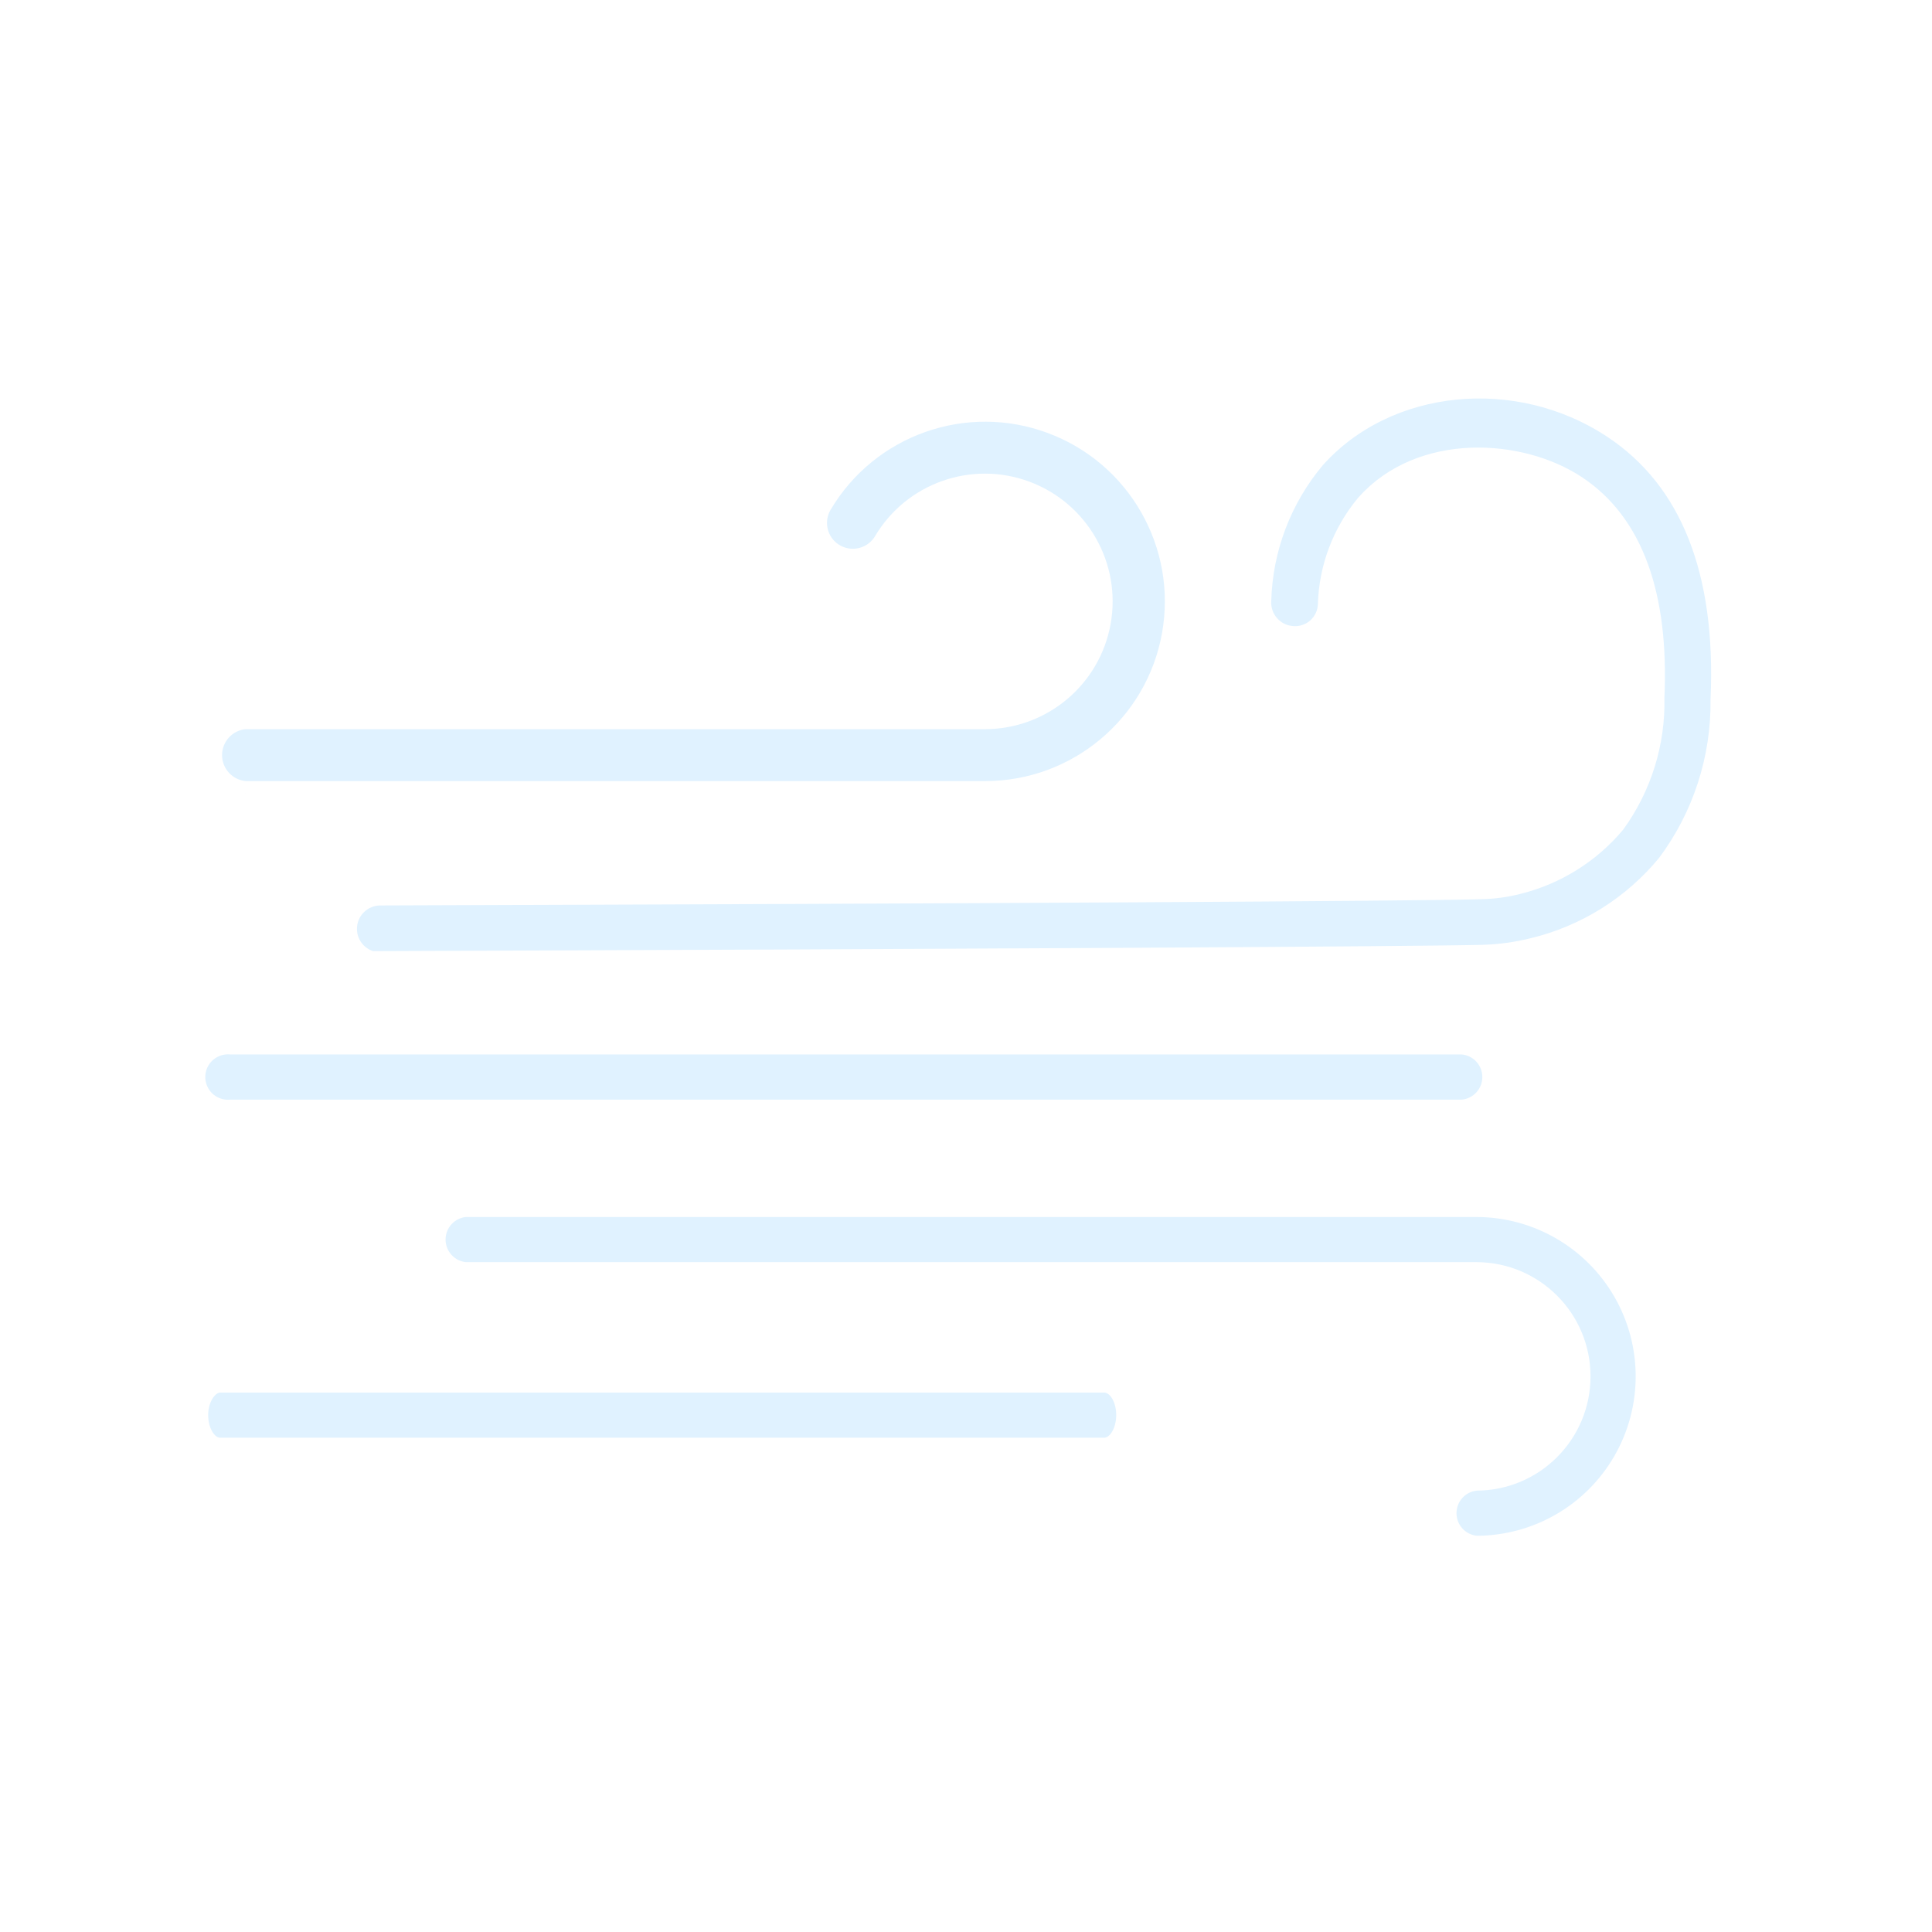 <?xml version="1.0" encoding="UTF-8"?>
<svg width="80px" height="80px" viewBox="0 0 80 80" version="1.1" xmlns="http://www.w3.org/2000/svg" xmlns:xlink="http://www.w3.org/1999/xlink">
    <title>208_烈风</title>
    <defs>
        <path d="M52.56,30.033 L1.56,30.033 C1.019,30.078 0.498,29.815 0.213,29.352 C-0.071,28.889 -0.071,28.306 0.213,27.843 C0.498,27.381 1.019,27.118 1.56,27.163 L52.56,27.163 C53.306,27.225 53.88,27.849 53.88,28.598 C53.88,29.347 53.306,29.97 52.56,30.033 L52.56,30.033 Z" id="path-1"></path>
        <filter x="-17.6%" y="-329.9%" width="135.3%" height="759.7%" filterUnits="objectBoundingBox" id="filter-2">
            <feMorphology radius="0.5" operator="dilate" in="SourceAlpha" result="shadowSpreadOuter1"></feMorphology>
            <feOffset dx="0" dy="0" in="shadowSpreadOuter1" result="shadowOffsetOuter1"></feOffset>
            <feGaussianBlur stdDeviation="3" in="shadowOffsetOuter1" result="shadowBlurOuter1"></feGaussianBlur>
            <feComposite in="shadowBlurOuter1" in2="SourceAlpha" operator="out" result="shadowBlurOuter1"></feComposite>
            <feColorMatrix values="0 0 0 0 1   0 0 0 0 1   0 0 0 0 1  0 0 0 0.5 0" type="matrix" in="shadowBlurOuter1"></feColorMatrix>
        </filter>
        <path d="M37.72,44.033 L1.12,44.033 C0.55,44.033 0.12,43.383 0.12,42.593 C0.12,41.803 0.58,41.163 1.12,41.163 L37.72,41.163 C38.29,41.163 38.72,41.803 38.72,42.593 C38.72,43.383 38.29,44.033 37.72,44.033 Z" id="path-3"></path>
        <filter x="-24.6%" y="-331.0%" width="149.2%" height="762.0%" filterUnits="objectBoundingBox" id="filter-4">
            <feMorphology radius="0.5" operator="dilate" in="SourceAlpha" result="shadowSpreadOuter1"></feMorphology>
            <feOffset dx="0" dy="0" in="shadowSpreadOuter1" result="shadowOffsetOuter1"></feOffset>
            <feGaussianBlur stdDeviation="3" in="shadowOffsetOuter1" result="shadowBlurOuter1"></feGaussianBlur>
            <feComposite in="shadowBlurOuter1" in2="SourceAlpha" operator="out" result="shadowBlurOuter1"></feComposite>
            <feColorMatrix values="0 0 0 0 1   0 0 0 0 1   0 0 0 0 1  0 0 0 0.5 0" type="matrix" in="shadowBlurOuter1"></feColorMatrix>
        </filter>
        <path d="M53.13,48.093 C52.384,48.03 51.81,47.407 51.81,46.658 C51.81,45.909 52.384,45.285 53.13,45.223 C55.466,45.223 57.36,43.329 57.36,40.993 C57.36,38.657 55.466,36.763 53.13,36.763 L11.27,36.763 C10.524,36.7 9.95,36.077 9.95,35.328 C9.95,34.579 10.524,33.955 11.27,33.893 L53.13,33.893 C55.666,33.893 58.01,35.246 59.279,37.443 C60.547,39.64 60.547,42.346 59.279,44.543 C58.01,46.74 55.666,48.093 53.13,48.093 L53.13,48.093 Z" id="path-5"></path>
        <filter x="-18.9%" y="-66.9%" width="137.8%" height="233.8%" filterUnits="objectBoundingBox" id="filter-6">
            <feMorphology radius="0.5" operator="dilate" in="SourceAlpha" result="shadowSpreadOuter1"></feMorphology>
            <feOffset dx="0" dy="0" in="shadowSpreadOuter1" result="shadowOffsetOuter1"></feOffset>
            <feGaussianBlur stdDeviation="3" in="shadowOffsetOuter1" result="shadowBlurOuter1"></feGaussianBlur>
            <feComposite in="shadowBlurOuter1" in2="SourceAlpha" operator="out" result="shadowBlurOuter1"></feComposite>
            <feColorMatrix values="0 0 0 0 1   0 0 0 0 1   0 0 0 0 1  0 0 0 0.5 0" type="matrix" in="shadowBlurOuter1"></feColorMatrix>
        </filter>
        <path d="M7.75,23.933 C6.938,23.933 6.28,23.275 6.28,22.463 C6.28,21.651 6.938,20.993 7.75,20.993 C32.82,20.913 50.75,20.813 53.34,20.733 C53.839,20.723 54.336,20.656 54.82,20.533 C56.384,20.149 57.785,19.277 58.82,18.043 C59.901,16.547 60.463,14.738 60.42,12.893 C60.61,8.643 59.54,5.713 57.24,4.183 C54.94,2.653 50.86,2.413 48.62,4.933 C47.657,6.09 47.112,7.538 47.07,9.043 C47.055,9.434 46.881,9.802 46.589,10.063 C46.296,10.323 45.91,10.453 45.52,10.423 C44.711,10.374 44.094,9.681 44.14,8.873 C44.199,6.694 44.996,4.6 46.4,2.933 C49.4,-0.427 54.85,-0.977 58.85,1.683 C62.06,3.823 63.57,7.623 63.33,12.973 C63.357,15.439 62.574,17.846 61.1,19.823 C59.668,21.569 57.705,22.802 55.51,23.333 C54.822,23.505 54.118,23.602 53.41,23.623 C50.77,23.693 32.84,23.793 7.75,23.883 L7.75,23.933 Z" id="path-7"></path>
        <filter x="-16.6%" y="-39.7%" width="133.3%" height="179.2%" filterUnits="objectBoundingBox" id="filter-8">
            <feMorphology radius="0.5" operator="dilate" in="SourceAlpha" result="shadowSpreadOuter1"></feMorphology>
            <feOffset dx="0" dy="0" in="shadowSpreadOuter1" result="shadowOffsetOuter1"></feOffset>
            <feGaussianBlur stdDeviation="3" in="shadowOffsetOuter1" result="shadowBlurOuter1"></feGaussianBlur>
            <feComposite in="shadowBlurOuter1" in2="SourceAlpha" operator="out" result="shadowBlurOuter1"></feComposite>
            <feColorMatrix values="0 0 0 0 1   0 0 0 0 1   0 0 0 0 1  0 0 0 0.5 0" type="matrix" in="shadowBlurOuter1"></feColorMatrix>
        </filter>
        <path d="M2.15,16.843 L32.81,16.843 C36.648,16.835 39.931,14.083 40.609,10.305 C41.286,6.527 39.165,2.806 35.569,1.464 C31.973,0.122 27.932,1.544 25.97,4.843 C25.681,5.323 25.669,5.922 25.941,6.413 C26.212,6.903 26.725,7.212 27.286,7.223 C27.847,7.233 28.371,6.943 28.66,6.463 C29.84,4.469 32.278,3.606 34.45,4.413 C36.622,5.22 37.905,7.466 37.497,9.746 C37.089,12.027 35.107,13.689 32.79,13.693 L2.15,13.693 C1.329,13.758 0.695,14.444 0.695,15.268 C0.695,16.092 1.329,16.777 2.15,16.843" id="path-9"></path>
        <filter x="-23.7%" y="-59.8%" width="147.5%" height="219.6%" filterUnits="objectBoundingBox" id="filter-10">
            <feMorphology radius="0.5" operator="dilate" in="SourceAlpha" result="shadowSpreadOuter1"></feMorphology>
            <feOffset dx="0" dy="0" in="shadowSpreadOuter1" result="shadowOffsetOuter1"></feOffset>
            <feGaussianBlur stdDeviation="3" in="shadowOffsetOuter1" result="shadowBlurOuter1"></feGaussianBlur>
            <feComposite in="shadowBlurOuter1" in2="SourceAlpha" operator="out" result="shadowBlurOuter1"></feComposite>
            <feColorMatrix values="0 0 0 0 1   0 0 0 0 1   0 0 0 0 1  0 0 0 0.5 0" type="matrix" in="shadowBlurOuter1"></feColorMatrix>
        </filter>
    </defs>
    <g id="草稿" stroke="none" stroke-width="1" fill="none" fill-rule="evenodd">
        <g id="画板" transform="translate(-1308, -50)">
            <g id="208_烈风" transform="translate(1308, 50)">
                <rect id="矩形" x="0" y="0" width="80" height="80"></rect>
                <g id="形状" transform="translate(8, 16)" fill-rule="nonzero">
                    <g id="路径">
                        <use fill="black" fill-opacity="1" filter="url(#filter-2)" xlink:href="#path-1"></use>
                        <use stroke="#FFFFFF" stroke-width="1" fill="#E0F2FF" xlink:href="#path-1"></use>
                    </g>
                    <g id="路径">
                        <use fill="black" fill-opacity="1" filter="url(#filter-4)" xlink:href="#path-3"></use>
                        <use stroke="#FFFFFF" stroke-width="1" fill="#E0F2FF" xlink:href="#path-3"></use>
                    </g>
                    <g id="路径">
                        <use fill="black" fill-opacity="1" filter="url(#filter-6)" xlink:href="#path-5"></use>
                        <use stroke="#FFFFFF" stroke-width="1" fill="#E0F2FF" xlink:href="#path-5"></use>
                    </g>
                    <g id="路径">
                        <use fill="black" fill-opacity="1" filter="url(#filter-8)" xlink:href="#path-7"></use>
                        <use stroke="#FFFFFF" stroke-width="1" fill="#E0F2FF" xlink:href="#path-7"></use>
                    </g>
                    <g id="路径">
                        <use fill="black" fill-opacity="1" filter="url(#filter-10)" xlink:href="#path-9"></use>
                        <use stroke="#FFFFFF" stroke-width="1" fill="#E0F2FF" xlink:href="#path-9"></use>
                    </g>
                </g>
            </g>
        </g>
    </g>
</svg>